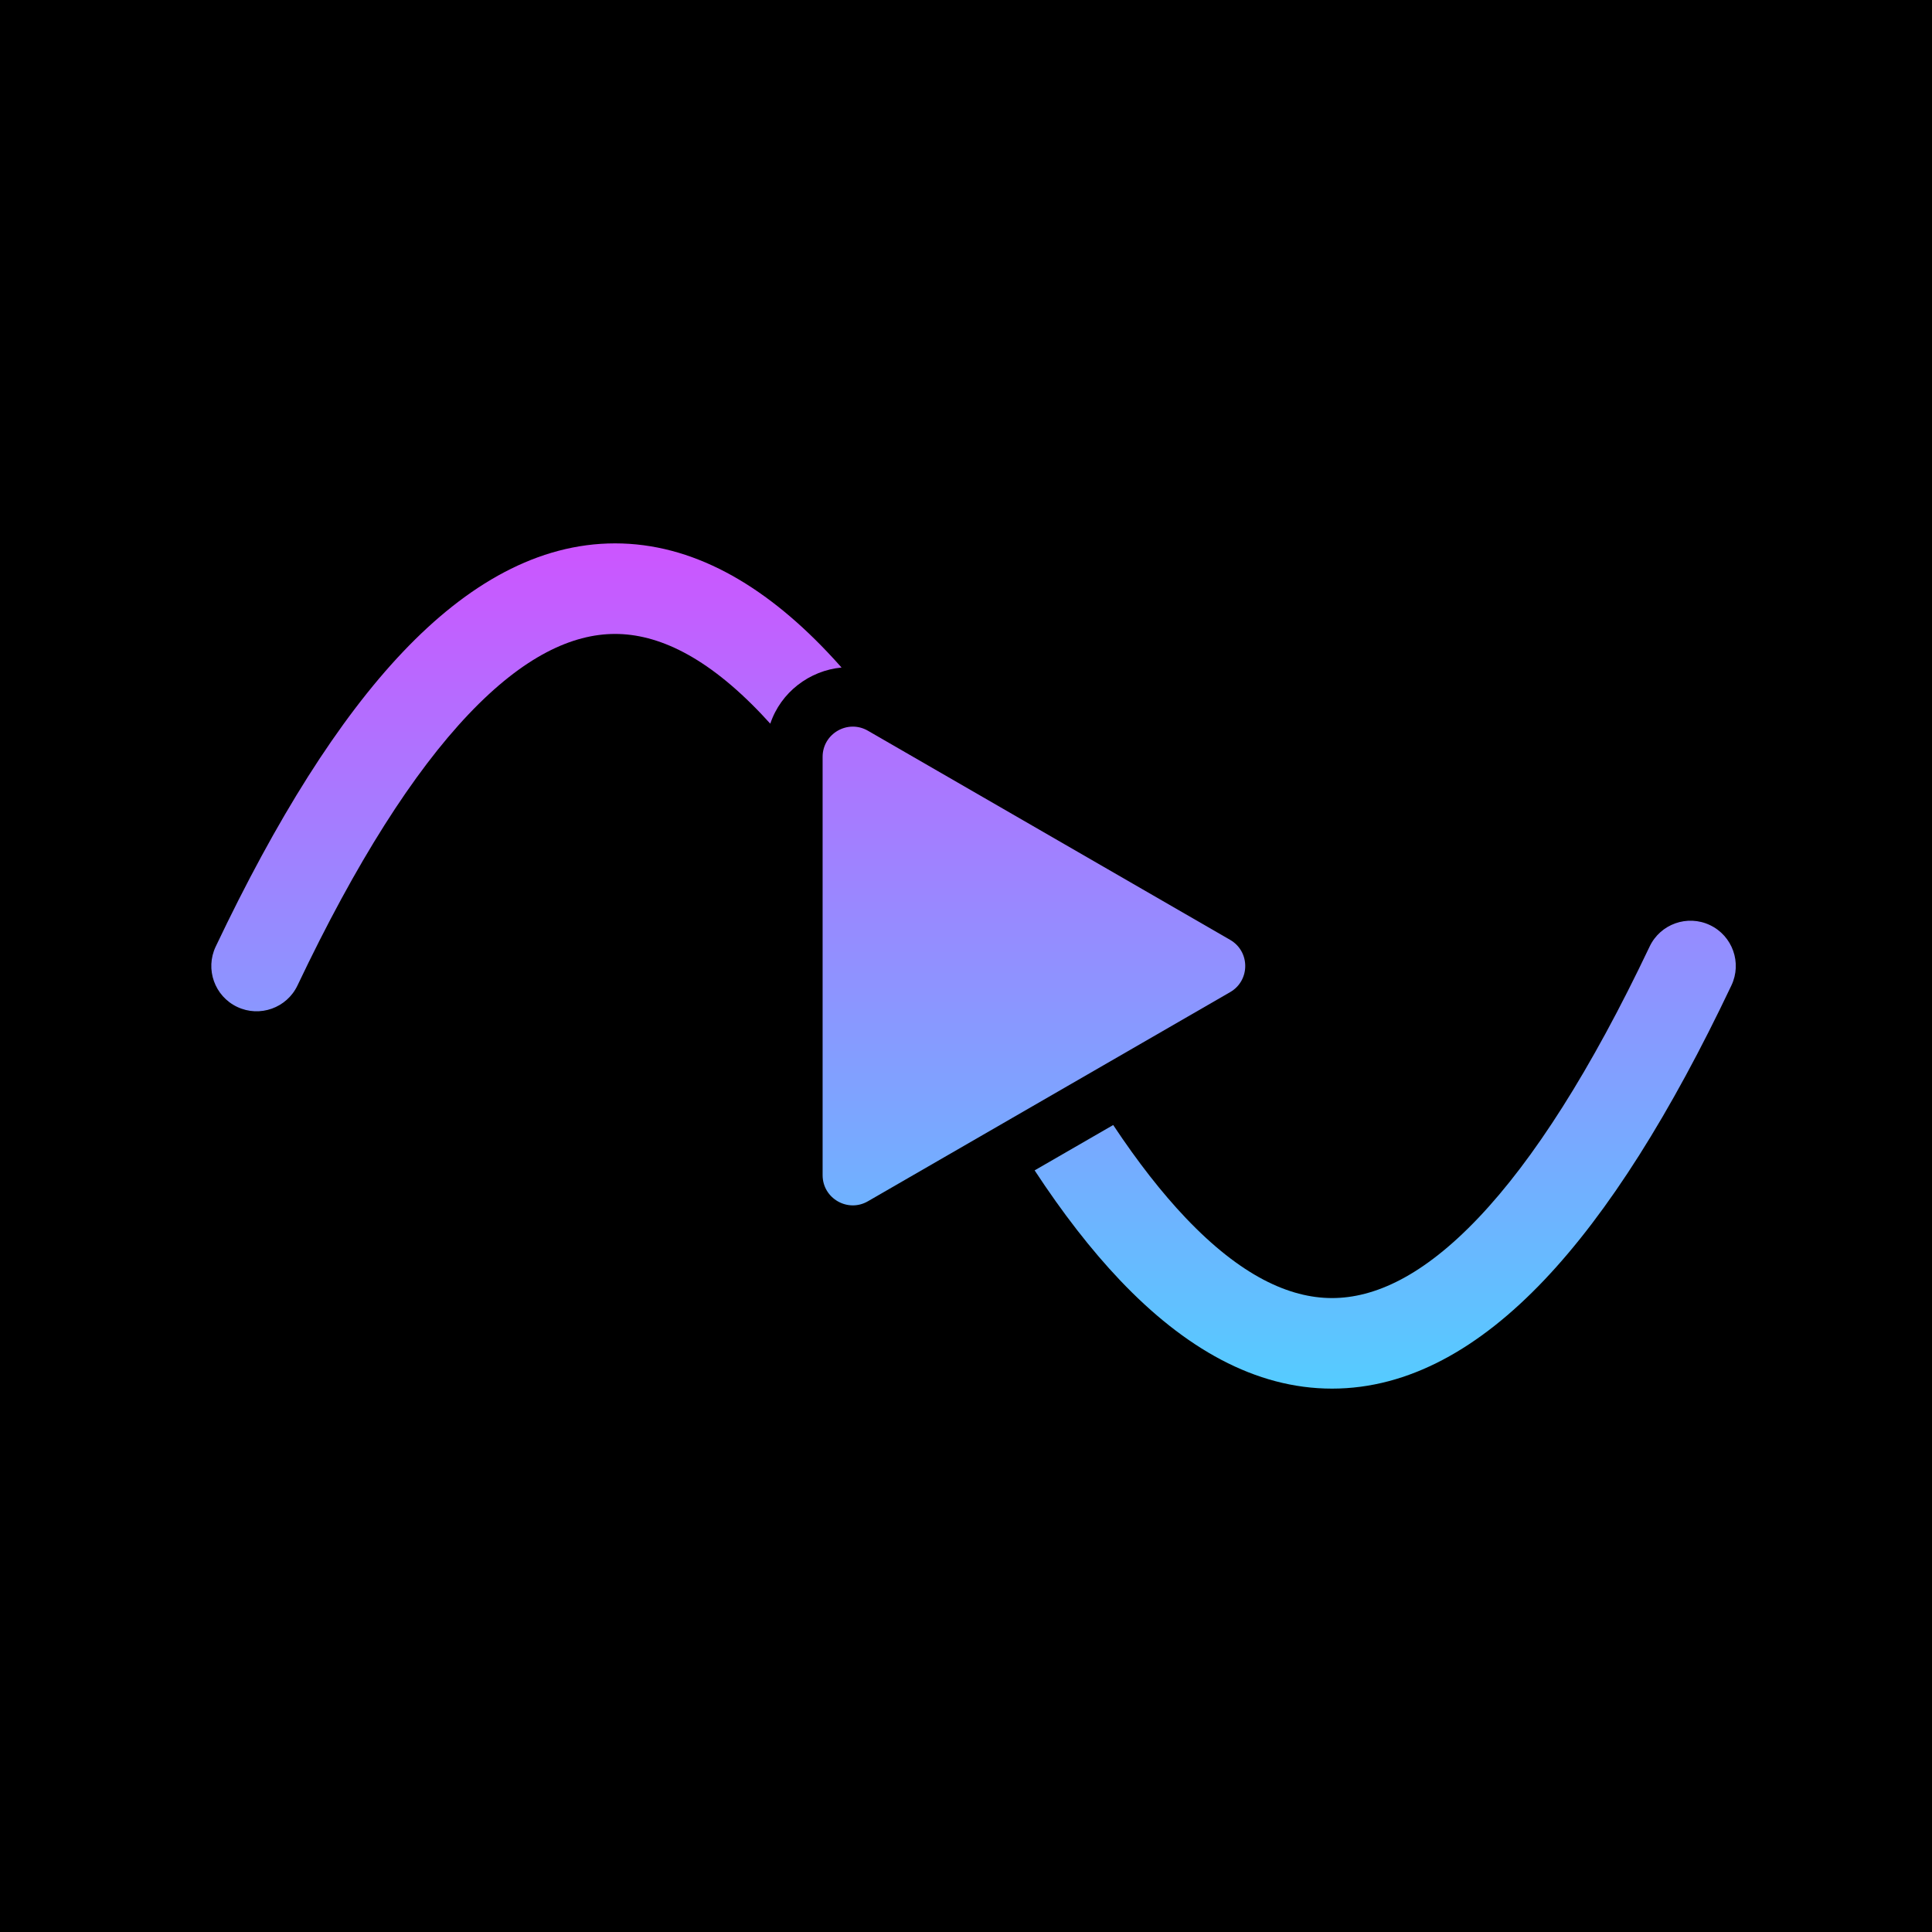 <svg width="256" height="256" viewBox="0 0 256 256" fill="none" xmlns="http://www.w3.org/2000/svg">
<rect width="256" height="256" fill="black"/>
<path d="M39.421 130.574C47.209 114.178 54.804 102.314 62.101 94.632C69.402 86.948 75.853 84 81.501 84C87.15 84 93.601 86.948 100.901 94.632C101.289 95.04 101.677 95.46 102.067 95.892C103.465 91.711 107.277 88.847 111.511 88.452C110.876 87.734 110.239 87.039 109.601 86.368C101.068 77.385 91.686 72 81.501 72C71.317 72 61.934 77.385 53.401 86.368C44.865 95.353 36.627 108.489 28.582 125.426C27.16 128.419 28.434 131.998 31.427 133.42C34.42 134.841 37.999 133.568 39.421 130.574Z" fill="url(#paint0_linear_70_33)"/>
<path d="M147.505 149.071L137.094 155.081C140.81 160.745 144.576 165.605 148.401 169.632C156.934 178.615 166.317 184 176.501 184C186.686 184 196.068 178.615 204.601 169.632C213.137 160.647 221.376 147.511 229.421 130.574C230.843 127.581 229.569 124.002 226.576 122.58C223.583 121.159 220.004 122.432 218.582 125.426C210.793 141.822 203.199 153.686 195.901 161.368C188.601 169.052 182.15 172 176.501 172C170.853 172 164.402 169.052 157.101 161.368C153.955 158.055 150.753 153.966 147.505 149.071Z" fill="url(#paint1_linear_70_33)"/>
<path d="M163 124.536C165.667 126.075 165.667 129.924 163 131.464L115 159.177C112.334 160.717 109 158.792 109 155.713V100.287C109 97.208 112.334 95.284 115 96.823L163 124.536Z" fill="url(#paint2_linear_70_33)"/>
<defs>
<linearGradient id="paint0_linear_70_33" x1="129.001" y1="72" x2="129.001" y2="184" gradientUnits="userSpaceOnUse">
<stop stop-color="#CC55FF"/>
<stop offset="1" stop-color="#55CCFF"/>
<stop offset="1" stop-color="white" stop-opacity="0"/>
</linearGradient>
<linearGradient id="paint1_linear_70_33" x1="129.001" y1="72" x2="129.001" y2="184" gradientUnits="userSpaceOnUse">
<stop stop-color="#CC55FF"/>
<stop offset="1" stop-color="#55CCFF"/>
<stop offset="1" stop-color="white" stop-opacity="0"/>
</linearGradient>
<linearGradient id="paint2_linear_70_33" x1="129.001" y1="72" x2="129.001" y2="184" gradientUnits="userSpaceOnUse">
<stop stop-color="#CC55FF"/>
<stop offset="1" stop-color="#55CCFF"/>
<stop offset="1" stop-color="white" stop-opacity="0"/>
</linearGradient>
</defs>
</svg>
